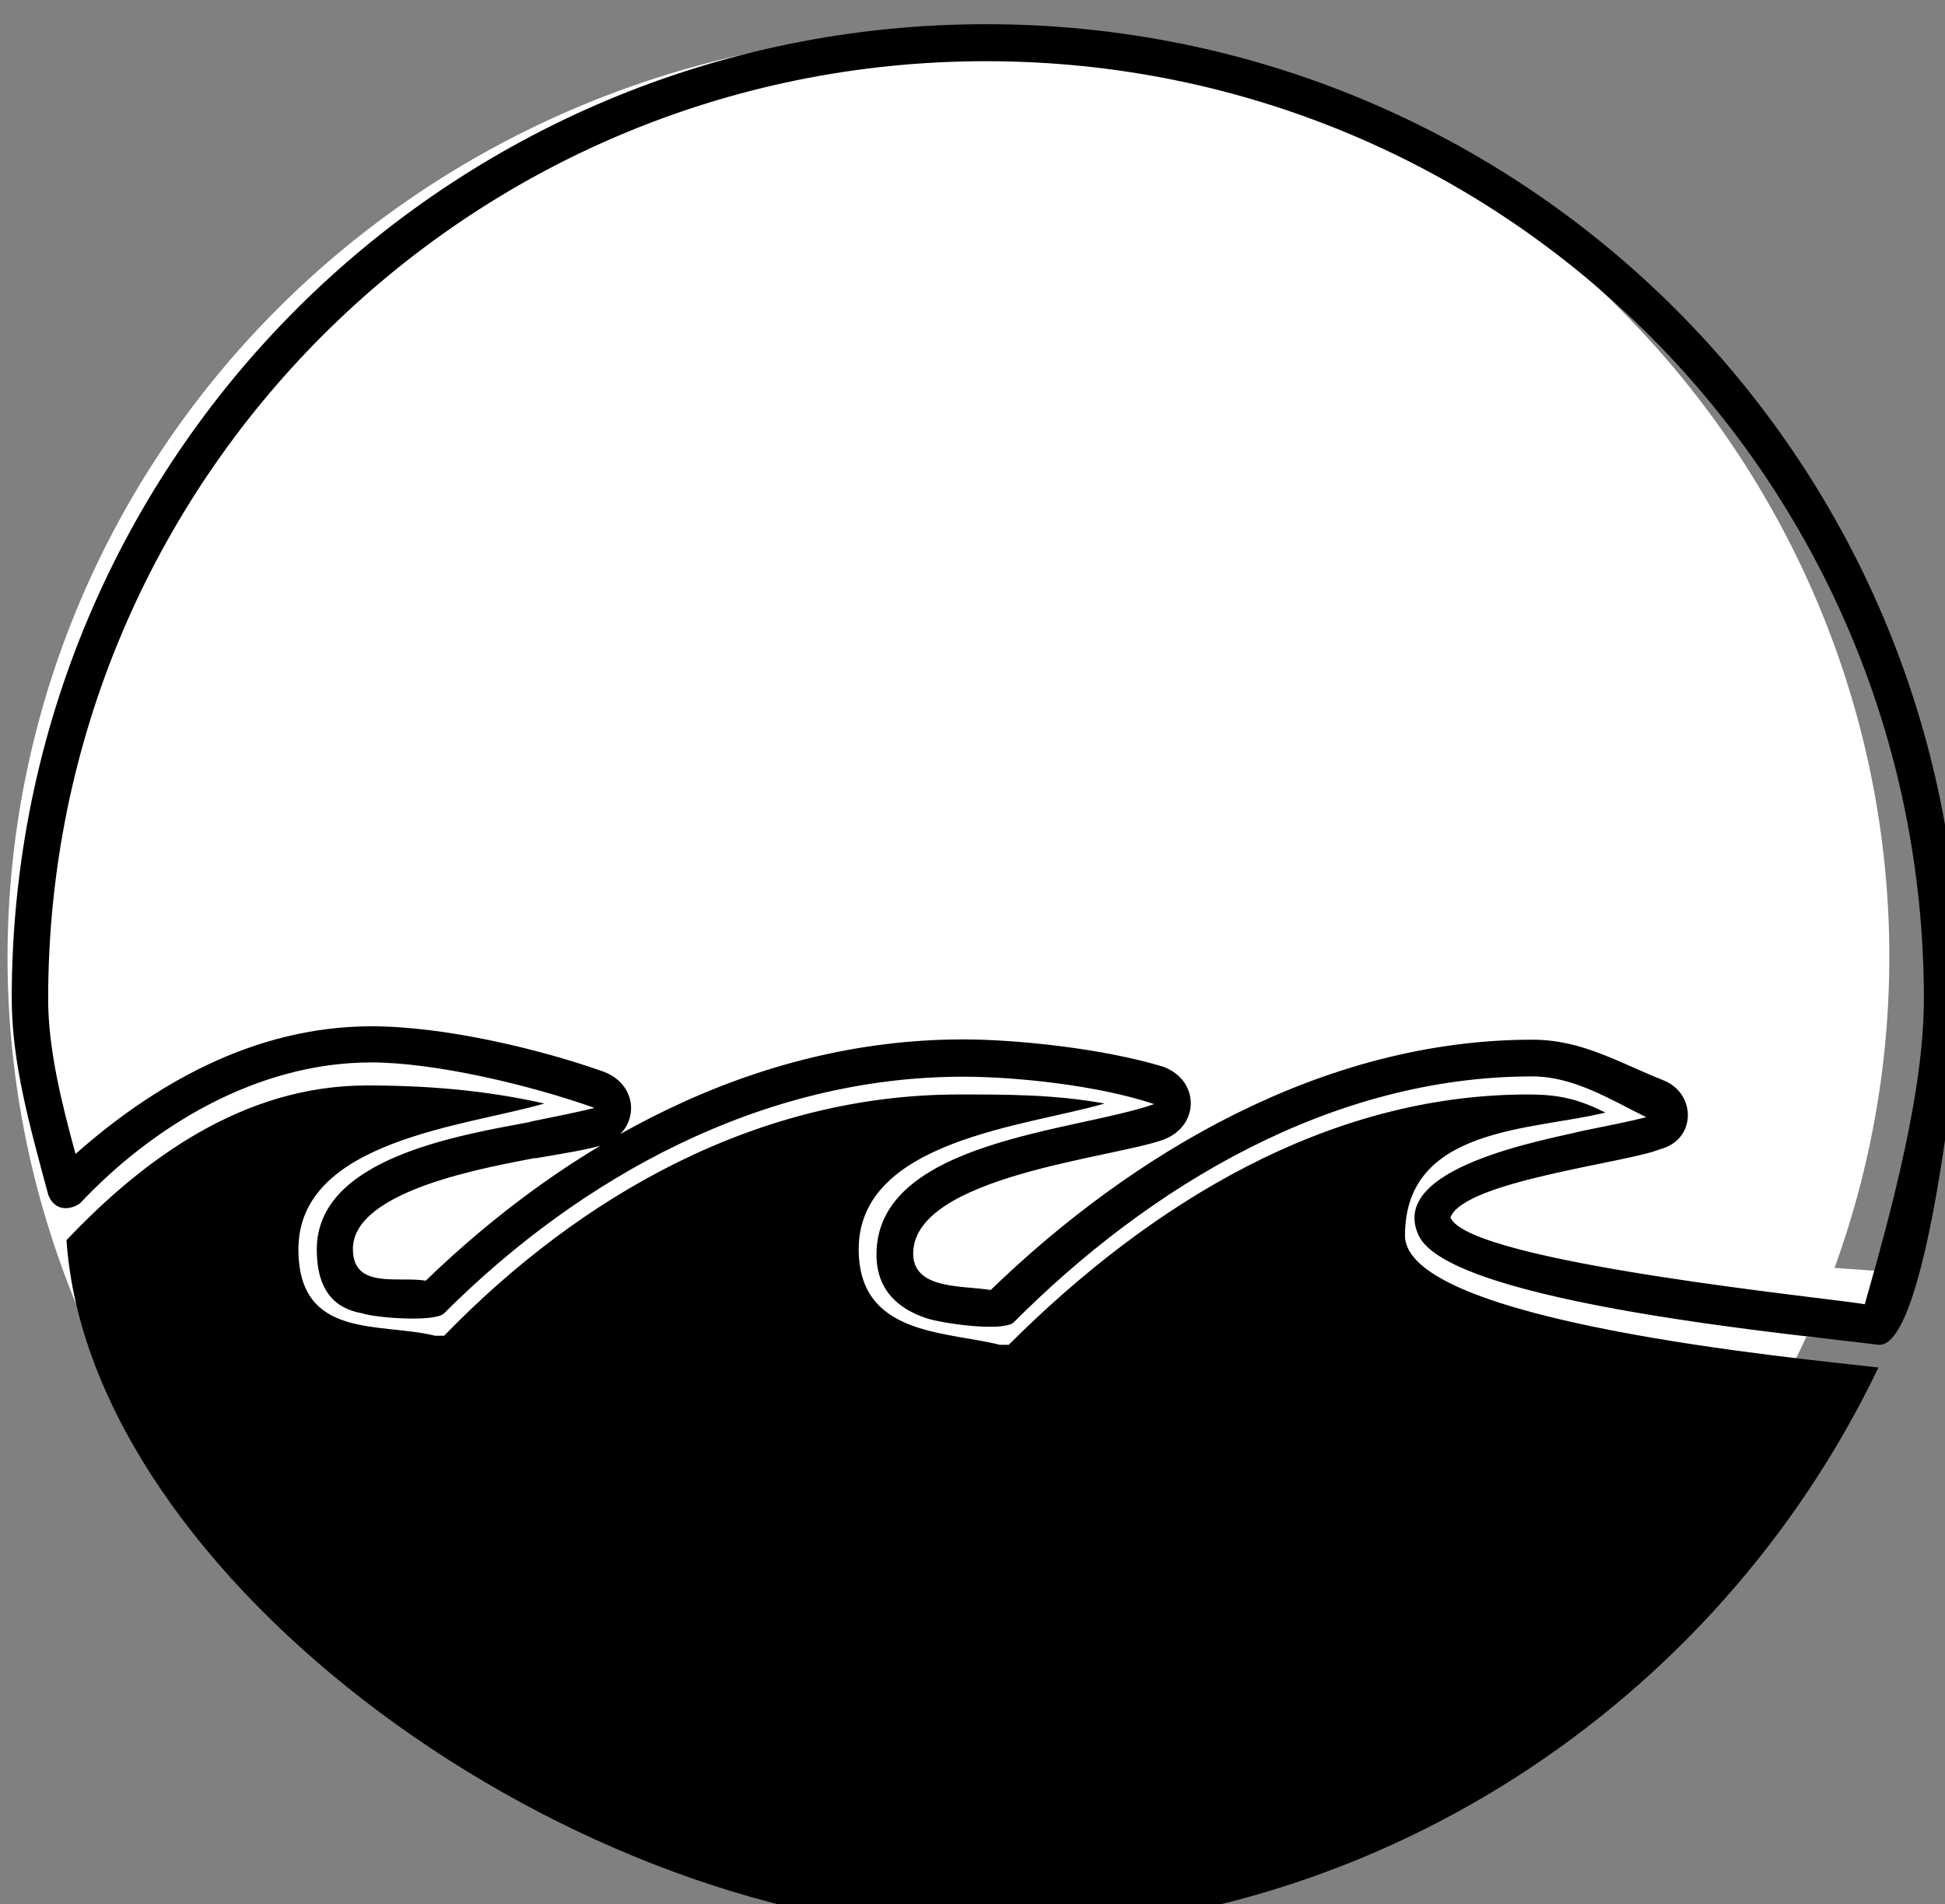 <?xml version="1.0" encoding="UTF-8" standalone="no"?>
<!-- Created with Inkscape (http://www.inkscape.org/) -->

<svg
   xmlns:dc="http://purl.org/dc/elements/1.1/"
   xmlns:cc="http://creativecommons.org/ns#"
   xmlns:rdf="http://www.w3.org/1999/02/22-rdf-syntax-ns#"
   xmlns:svg="http://www.w3.org/2000/svg"
   xmlns="http://www.w3.org/2000/svg"
   xmlns:sodipodi="http://sodipodi.sourceforge.net/DTD/sodipodi-0.dtd"
   xmlns:inkscape="http://www.inkscape.org/namespaces/inkscape"
   width="3.041mm"
   height="2.977mm"
   viewBox="0 0 3.041 2.977"
   version="1.1"
   id="svg5305"
   inkscape:version="0.92.4 (5da689c313, 2019-01-14)"
   sodipodi:docname="coastal-sea-2.svg">
  <rect x="0" y="0" width="3.041" height="2.977" fill="#808080" stroke="none"/>
  <defs
     id="defs5299" />
  <sodipodi:namedview
     id="base"
     pagecolor="#ffffff"
     bordercolor="#666666"
     borderopacity="1.0"
     inkscape:pageopacity="0.0"
     inkscape:pageshadow="2"
     inkscape:zoom="45.254834"
     inkscape:cx="10.9797"
     inkscape:cy="2.001986"
     inkscape:document-units="mm"
     inkscape:current-layer="layer1"
     showgrid="false"
     inkscape:window-width="1920"
     inkscape:window-height="1001"
     inkscape:window-x="-9"
     inkscape:window-y="-9"
     inkscape:window-maximized="1" />
  <g
     inkscape:label="Layer 1"
     inkscape:groupmode="layer"
     id="layer1"
     transform="translate(-163.251,-123.657)">
    <path
       style="fill:#ffffff;stroke:none;stroke-width:0.265px;stroke-linecap:butt;stroke-linejoin:miter;stroke-opacity:1;fill-opacity:1"
       d="m 166.164,125.753 0.052,-0.107 -2.921,-0.207 0.041,0.115 z"
       id="path817"
       inkscape:connector-curvature="0" />
    <path
       style="opacity:1;vector-effect:none;fill:#ffffff;fill-opacity:1;fill-rule:evenodd;stroke:none;stroke-width:0.141;stroke-linecap:butt;stroke-linejoin:miter;stroke-miterlimit:4;stroke-dasharray:none;stroke-dashoffset:0;stroke-opacity:1;paint-order:markers stroke fill"
       id="path815"
       sodipodi:type="arc"
       sodipodi:cx="163.46655"
       sodipodi:cy="126.78823"
       sodipodi:rx="1.4708598"
       sodipodi:ry="1.4458529"
       sodipodi:start="0"
       sodipodi:end="6.2828886"
       sodipodi:open="true"
       d="m 164.937,126.788 a 1.471,1.446 0 0 1 -1.471,1.446 1.471,1.446 0 0 1 -1.471,-1.446 1.471,1.446 0 0 1 1.471,-1.446 1.471,1.446 0 0 1 1.471,1.445"
       transform="matrix(1,-0.01,0.01,1,0,0)" />
    <g
       style="opacity:1;vector-effect:none;fill:#000000;fill-opacity:1;stroke-width:1;stroke-linecap:butt;stroke-linejoin:miter;stroke-miterlimit:4;stroke-dasharray:none;stroke-dashoffset:0;stroke-opacity:1"
       id="g6728-1-2"
       transform="matrix(1.719,0,0,1.719,-170.303,-673.603)"
       inkscape:export-xdpi="1200.02"
       inkscape:export-ydpi="1200.02">
      <g
         id="use6726-1-6"
         transform="matrix(0.265,0,0,0.265,193.98,465.517)"
         style="vector-effect:none;fill:#000000;fill-opacity:1;stroke-width:3.78;stroke-linecap:butt;stroke-linejoin:miter;stroke-miterlimit:4;stroke-dasharray:none;stroke-dashoffset:0;stroke-opacity:1">
        <path
           inkscape:connector-curvature="0"
           style="vector-effect:none;fill:#000000;fill-opacity:1;stroke:none;stroke-width:3.78;stroke-linecap:butt;stroke-linejoin:miter;stroke-miterlimit:4;stroke-dasharray:none;stroke-dashoffset:0;stroke-opacity:1"
           d="m 3.625,0.125 c -1.438,0 -3.094,-1.219 -3.172,-2.375 0.266,-0.281 0.609,-0.531 1.031,-0.531 0.203,0 0.406,0.016 0.609,0.062 -0.266,0.078 -0.844,0.125 -0.844,0.5 0,0.312 0.281,0.25 0.469,0.297 0,0 0.016,0 0.031,0 C 2.219,-2.406 2.828,-2.75 3.516,-2.75 c 0.172,0 0.328,0 0.5,0.031 -0.266,0.078 -0.844,0.125 -0.844,0.5 0,0.297 0.297,0.281 0.484,0.328 0.016,0 0.031,0 0.031,0 C 4.172,-2.375 4.781,-2.75 5.469,-2.75 c 0.109,0 0.172,0.016 0.266,0.062 -0.25,0.062 -0.688,0.047 -0.688,0.422 0,0.297 1.359,0.422 1.625,0.453 -0.562,1.172 -1.75,1.938 -3.047,1.938 z M 2.062,-2.531 C 2.156,-2.547 2.25,-2.562 2.297,-2.578 c 0.125,-0.047 0.125,-0.203 0,-0.25 C 2.078,-2.906 1.75,-2.984 1.5,-2.984 c -0.406,0 -0.75,0.203 -1.016,0.438 -0.047,-0.172 -0.094,-0.359 -0.094,-0.531 0,-1.781 1.438,-3.219 3.219,-3.219 1.781,0 3.219,1.438 3.219,3.219 0,0.312 -0.109,0.719 -0.203,1.047 C 6.547,-2.047 5.266,-2.172 5.203,-2.328 5.25,-2.453 5.812,-2.516 5.922,-2.562 6.047,-2.594 6.047,-2.75 5.938,-2.797 5.781,-2.859 5.656,-2.938 5.484,-2.938 c -0.719,0 -1.375,0.391 -1.859,0.859 -0.094,-0.016 -0.266,0 -0.266,-0.125 0,-0.266 0.688,-0.328 0.859,-0.391 0.125,-0.047 0.125,-0.203 0,-0.25 -0.203,-0.062 -0.5,-0.094 -0.688,-0.094 -0.719,0 -1.359,0.359 -1.844,0.828 -0.094,-0.016 -0.25,0.031 -0.25,-0.109 0,-0.203 0.469,-0.281 0.625,-0.312 z m -0.016,-0.125 c -0.25,0.047 -0.734,0.125 -0.734,0.438 0,0.141 0.062,0.203 0.156,0.219 0.047,0.016 0.25,0.031 0.281,0 0.469,-0.469 1.094,-0.812 1.781,-0.812 0.188,0 0.469,0.031 0.656,0.094 -0.266,0.094 -0.953,0.125 -0.953,0.516 0,0.125 0.078,0.188 0.172,0.219 0.047,0.016 0.25,0.047 0.297,0.016 C 4.172,-2.438 4.797,-2.812 5.484,-2.812 5.625,-2.812 5.75,-2.734 5.875,-2.672 5.812,-2.656 5.734,-2.641 5.656,-2.625 c -0.125,0.031 -0.672,0.125 -0.562,0.359 0.109,0.234 1.344,0.344 1.578,0.375 0.172,0.016 0.281,-1.094 0.281,-1.188 0,-1.859 -1.5,-3.344 -3.344,-3.344 -1.844,0 -3.344,1.484 -3.344,3.344 0,0.219 0.062,0.438 0.125,0.672 0.016,0.047 0.062,0.062 0.109,0.031 0.25,-0.266 0.609,-0.484 1,-0.484 0.219,0 0.547,0.078 0.766,0.156 -0.062,0.016 -0.141,0.031 -0.219,0.047 z m 0,0"
           id="path13761-4-2" />
      </g>
    </g>
  </g>
</svg>
